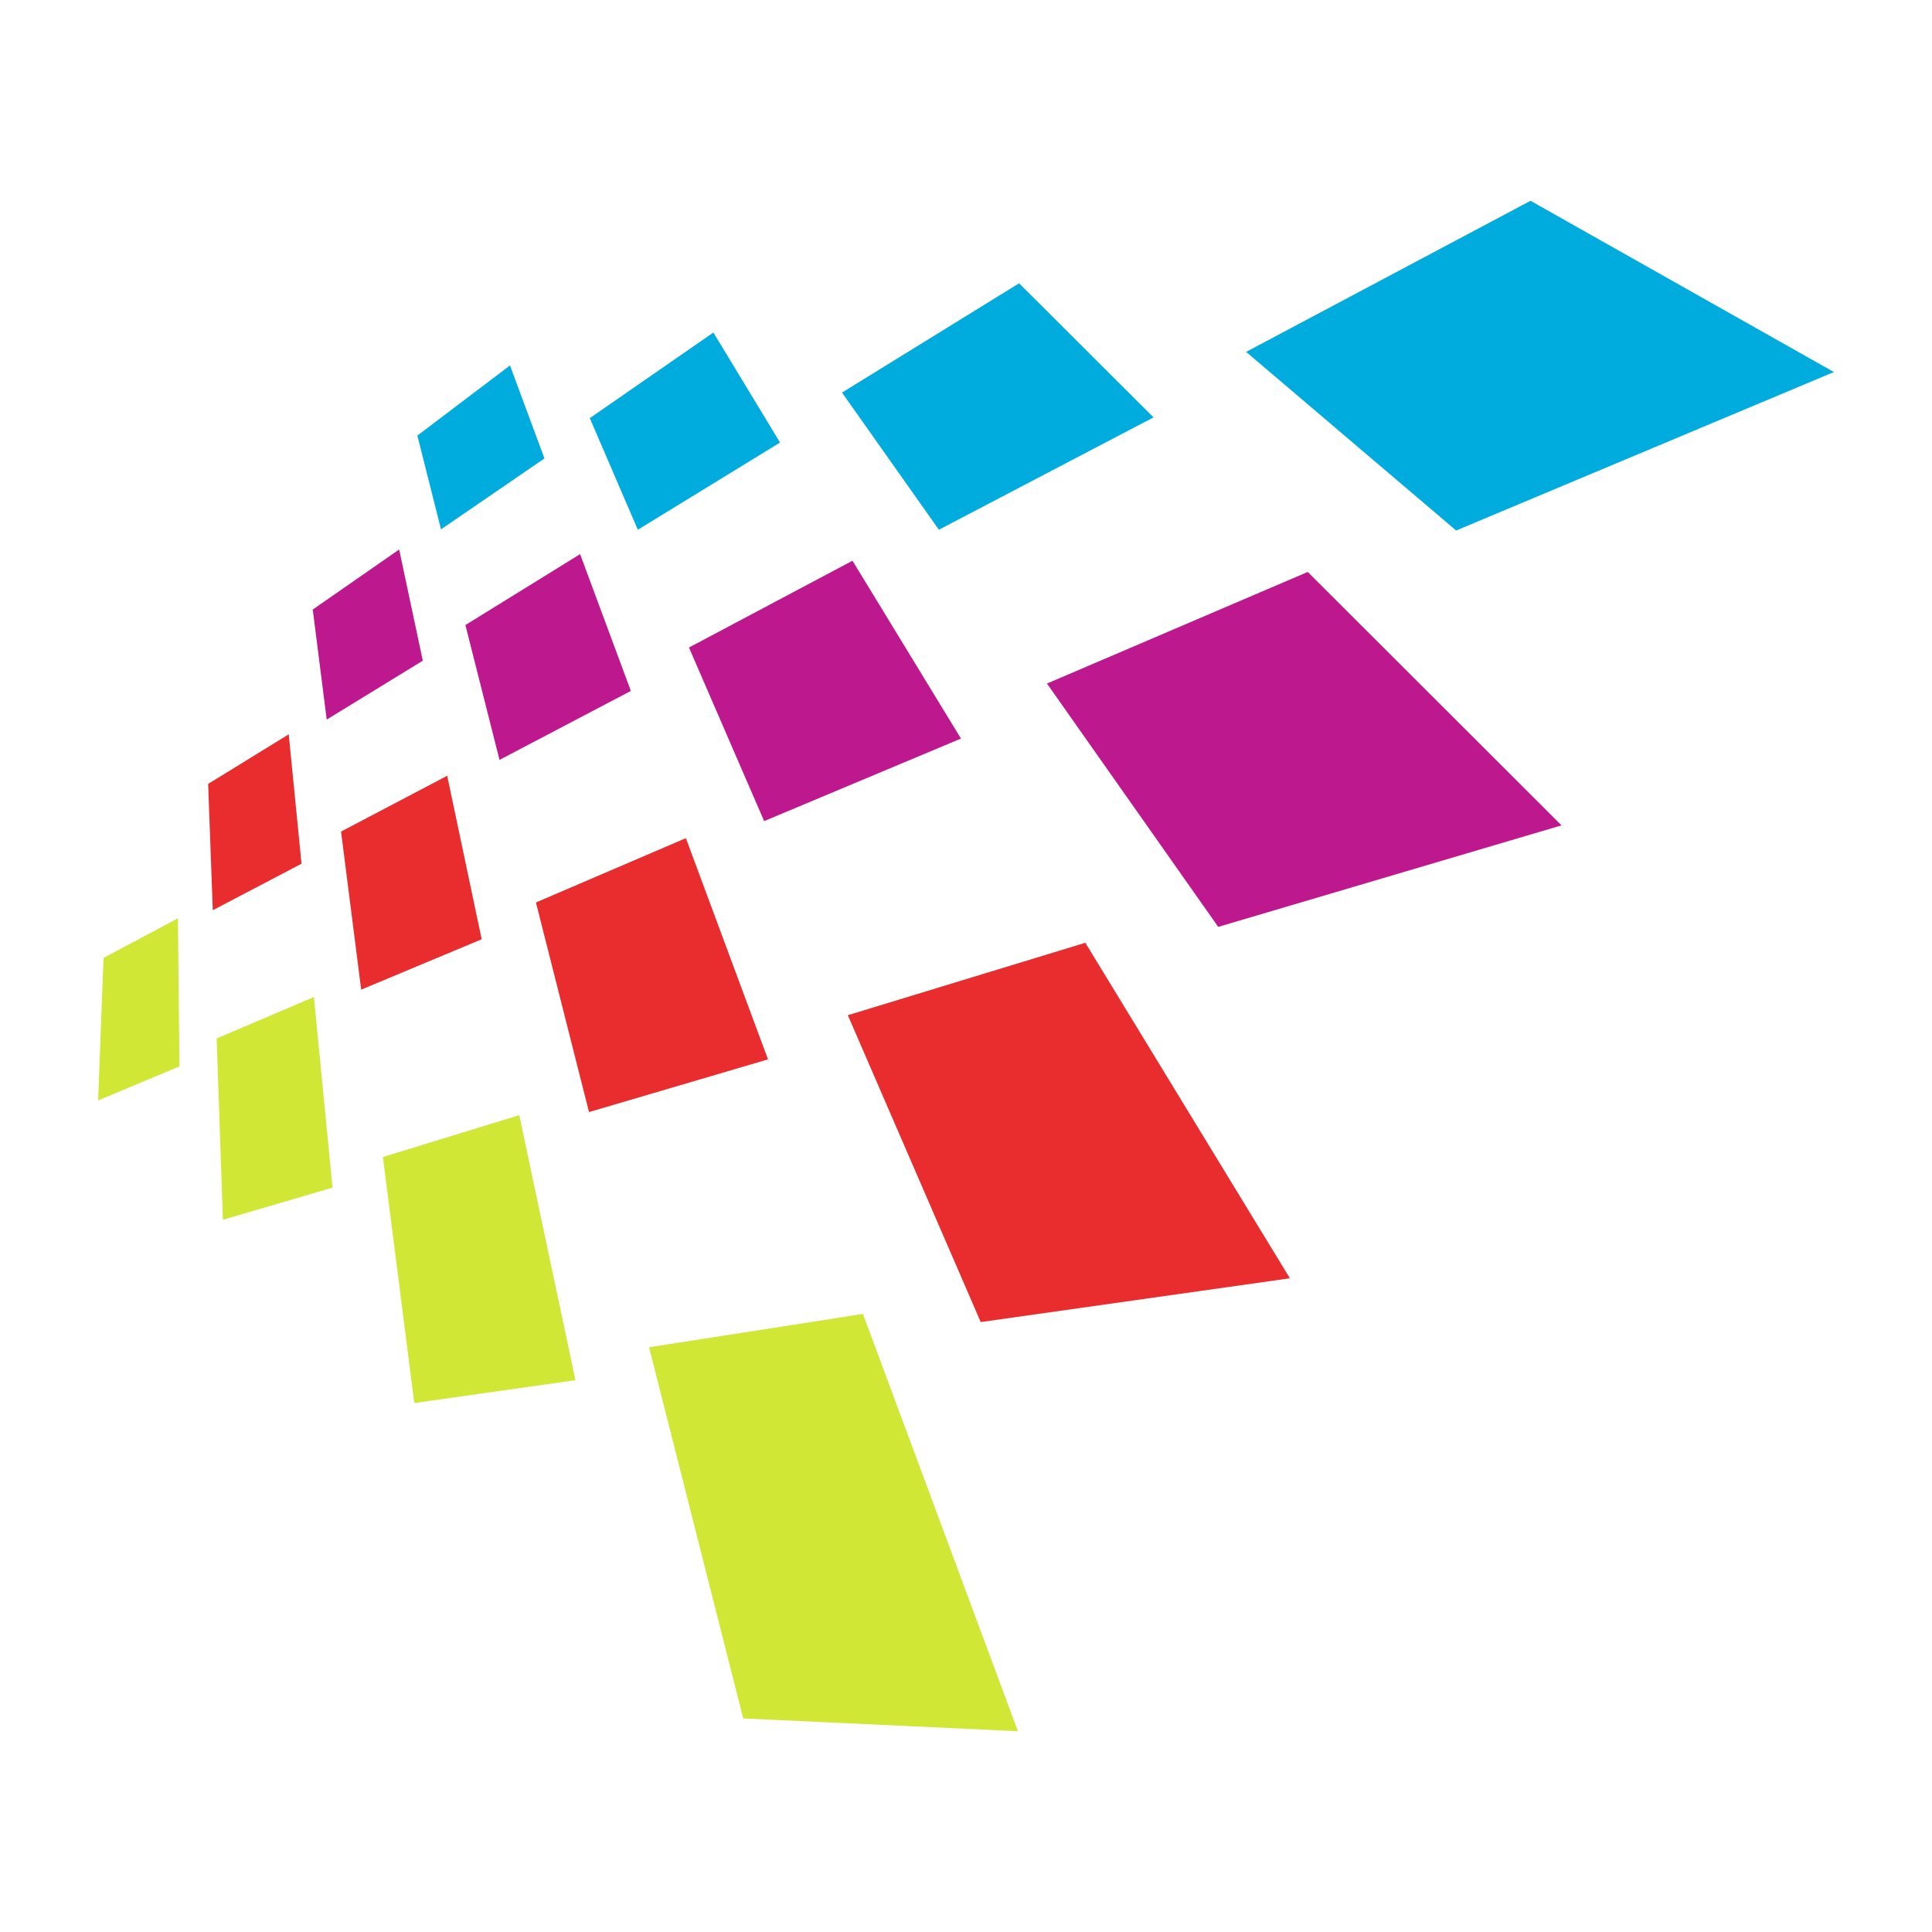 <?xml version="1.0"?><!DOCTYPE svg  PUBLIC '-//W3C//DTD SVG 1.1//EN'  'http://www.w3.org/Graphics/SVG/1.1/DTD/svg11.dtd'><svg height="512px" style="enable-background:new 0 0 512 512;" version="1.1" viewBox="0 0 512 512" width="512px" xml:space="preserve" xmlns="http://www.w3.org/2000/svg" xmlns:xlink="http://www.w3.org/1999/xlink"><g id="_x32_89-schlix"><g><polygon points="385.888,140.59 330.237,93.256 405.603,53.211 485.999,98.594   " style="fill:#00ACDE;"/><polygon points="223.143,104.036 270.068,75.081 305.696,110.608 248.813,140.385   " style="fill:#00ACDE;"/><polygon points="156.3,110.813 189.054,88.122 206.716,117.281 169.032,140.385   " style="fill:#00ACDE;"/><polygon points="132.375,201.376 123.34,165.643 153.732,146.854 167.185,183.099   " style="fill:#BD188E;"/><polygon points="110.606,115.435 135.147,96.849 144.286,121.491 116.871,140.282   " style="fill:#00ACDE;"/><polygon points="86.582,190.697 82.884,161.536 105.782,145.621 112.045,175.09   " style="fill:#BD188E;"/><polygon points="55.16,207.742 76.52,194.599 79.907,228.894 56.393,241.215   " style="fill:#E92D2E;"/><polygon points="27.438,253.845 47.152,243.37 47.563,282.594 26.001,291.63   " style="fill:#D0E735;"/><polygon points="88.121,314.732 59.063,323.255 57.42,275.199 83.192,264.215   " style="fill:#D0E735;"/><polygon points="127.652,248.915 95.719,262.266 90.38,220.371 118.513,205.585   " style="fill:#E92D2E;"/><polygon points="152.501,365.765 109.786,371.82 101.469,306.621 137.611,295.531   " style="fill:#D0E735;"/><polygon points="181.765,222.116 203.531,280.745 156.094,294.711 142.027,239.162   " style="fill:#E92D2E;"/><polygon points="269.758,458.789 196.961,455.4 172.009,357.036 228.687,348.207 269.758,458.789   " style="fill:#D0E735;"/><polygon points="182.586,171.599 225.915,148.599 254.665,195.728 202.505,217.6   " style="fill:#BD188E;"/><polygon points="224.684,269.039 287.624,249.841 341.837,338.759 259.901,350.363   " style="fill:#E92D2E;"/><polygon points="277.459,181.148 346.563,151.575 413.817,218.728 322.843,245.63 277.459,181.148   " style="fill:#BD188E;"/></g></g><g id="Layer_1"/></svg>